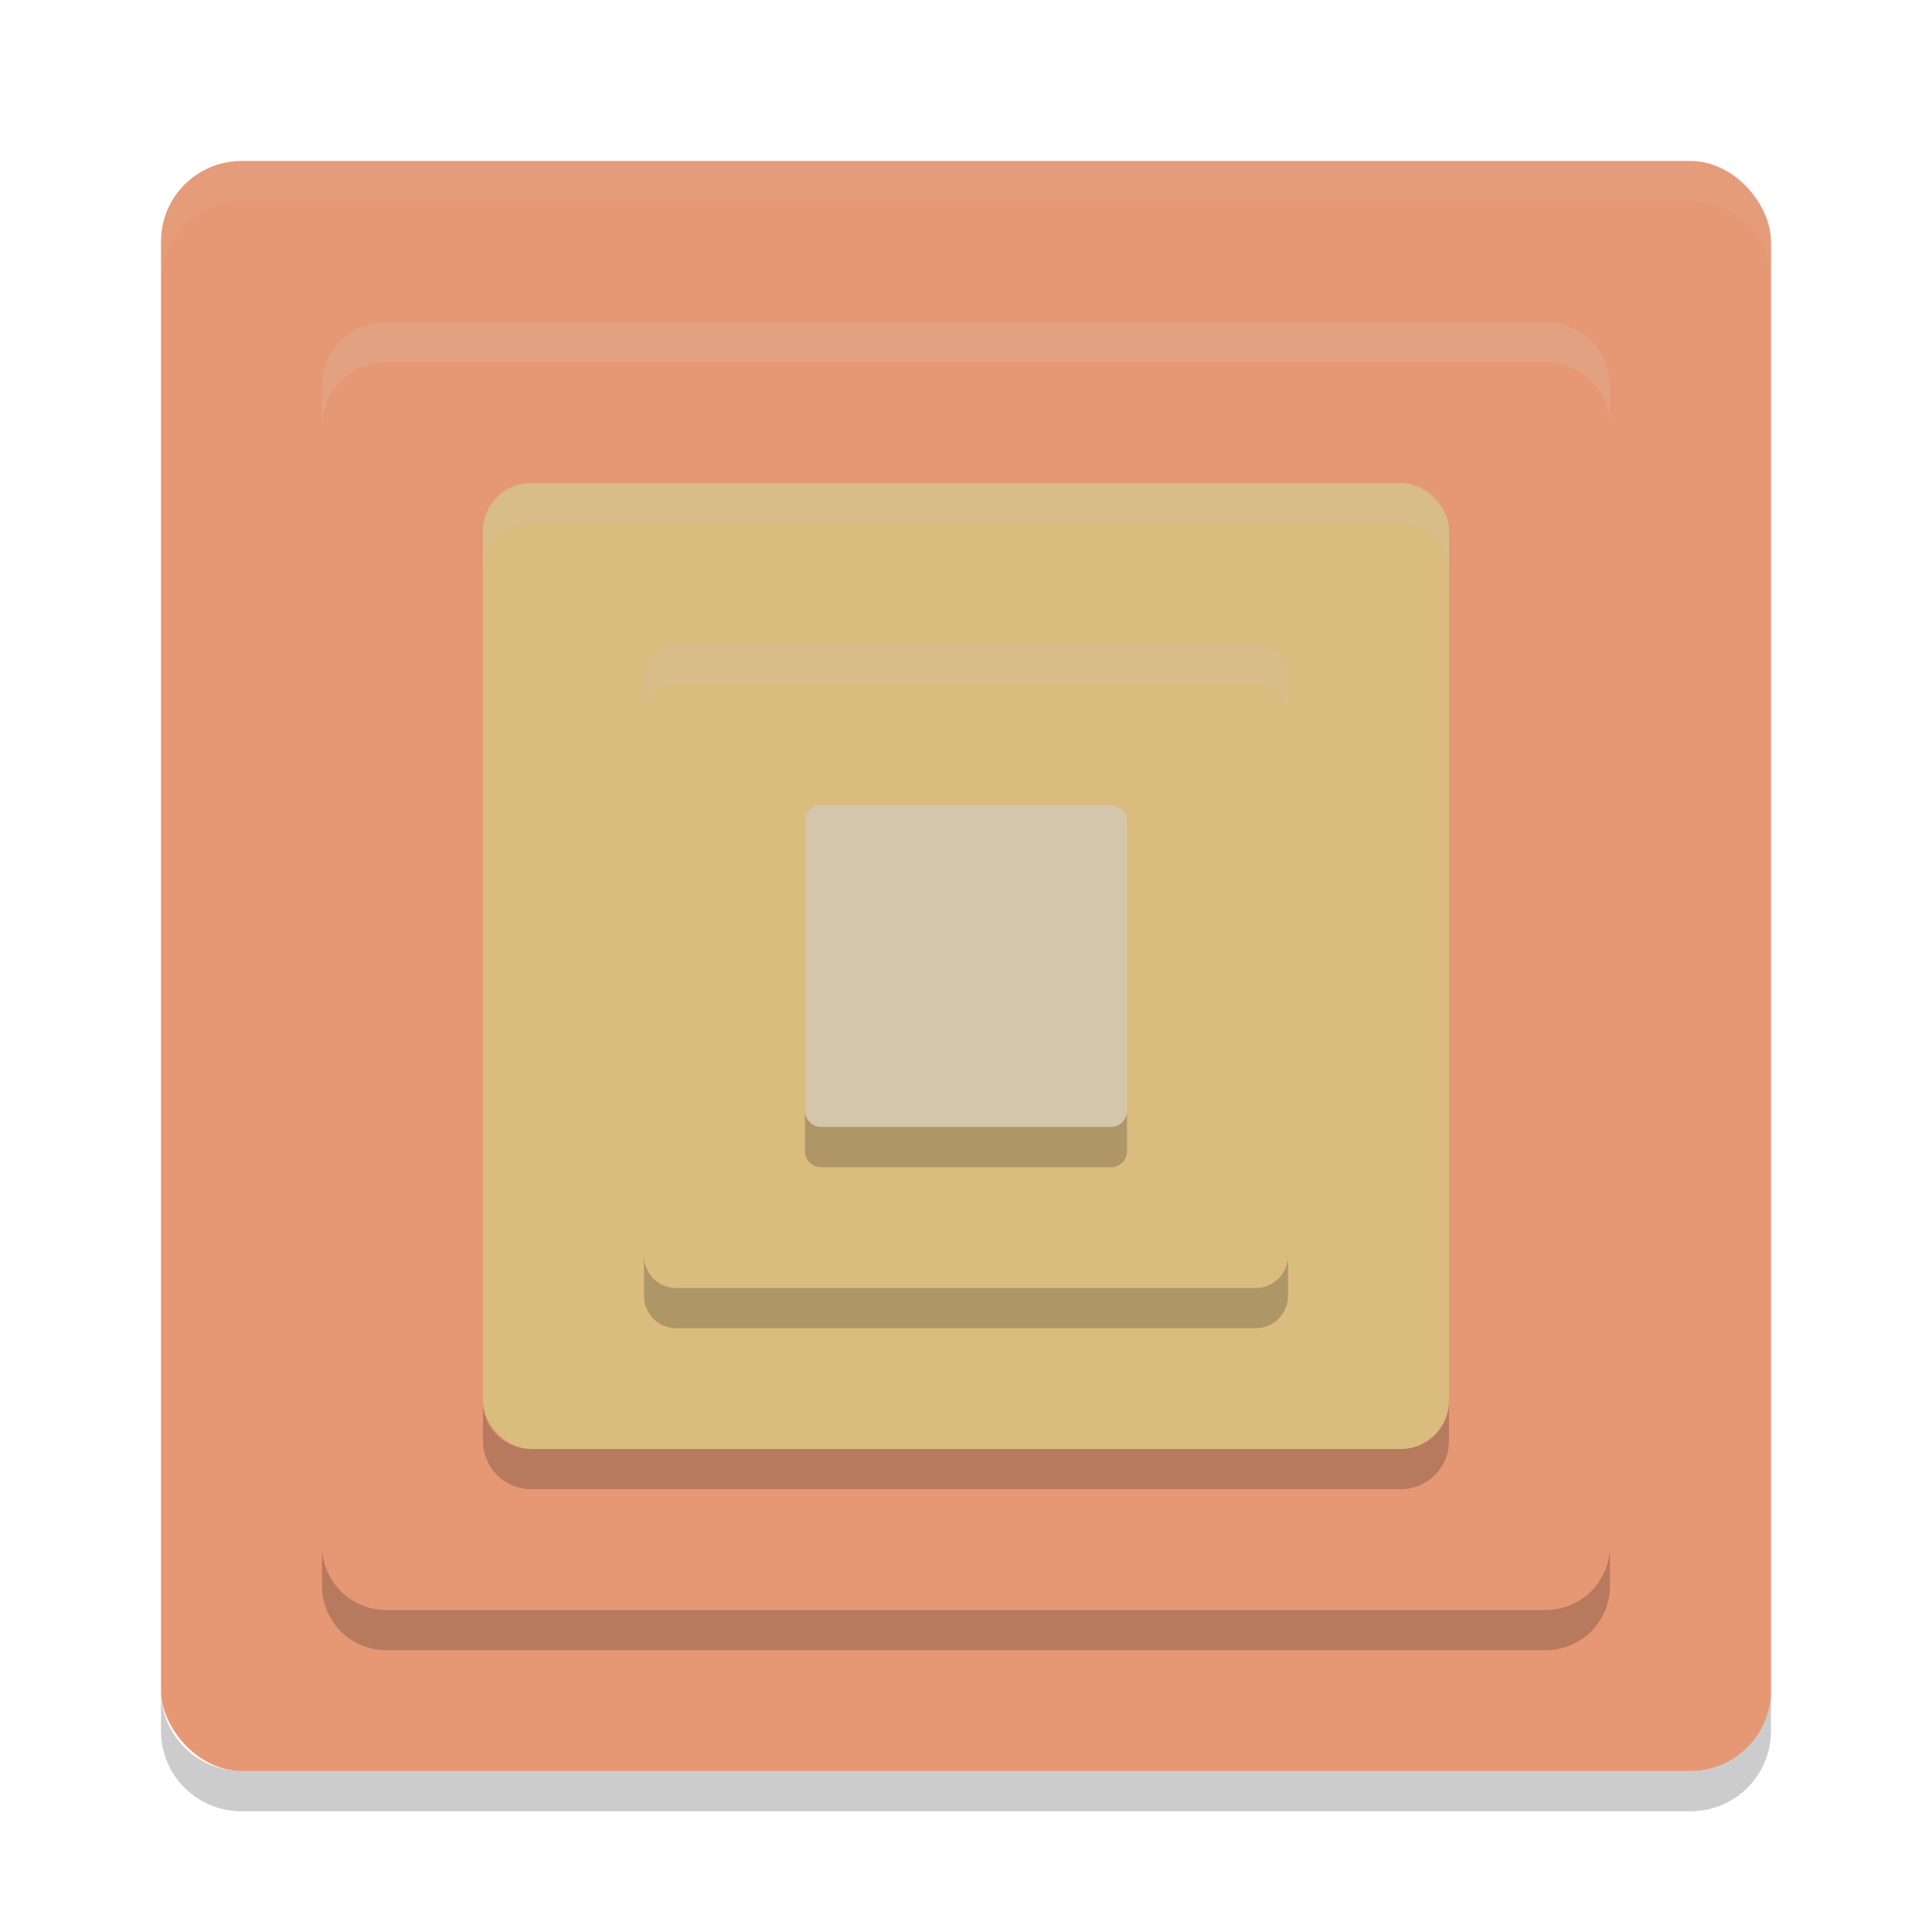 <svg xmlns="http://www.w3.org/2000/svg" width="24" height="24" version="1">
 <rect style="fill:#e69875" width="20" height="20" x="2" y="2" rx="1" ry="1"/>
 <path style="opacity:0.1;fill:#d3c6aa" d="M 3,2 C 2.446,2 2,2.446 2,3 v 0.5 c 0,-0.554 0.446,-1 1,-1 h 18 c 0.554,0 1,0.446 1,1 V 3 C 22,2.446 21.554,2 21,2 Z"/>
 <path style="opacity:0.2" d="m 3,22.5 c -0.554,0 -1,-0.446 -1,-1 V 21 c 0,0.554 0.446,1 1,1 h 18 c 0.554,0 1,-0.446 1,-1 v 0.5 c 0,0.554 -0.446,1 -1,1 z"/>
 <rect style="fill:#e69875" width="16" height="16" x="-20" y="-20" rx=".8" ry=".8" transform="matrix(0,-1,-1,0,0,0)"/>
 <rect style="fill:#dbbc7f" width="12" height="12" x="-18" y="-18" rx=".6" ry=".6" transform="matrix(0,-1,-1,0,0,0)"/>
 <rect style="fill:#dbbc7f" width="8" height="8" x="-16" y="-16" rx=".4" ry=".4" transform="matrix(0,-1,-1,0,0,0)"/>
 <rect style="fill:#d3c6aa" width="4" height="4" x="-14" y="-14" rx=".2" ry=".2" transform="matrix(0,-1,-1,0,0,0)"/>
 <path style="opacity:0.2" d="m 4,19.2 v 0.5 C 4,20.143 4.357,20.5 4.8,20.5 H 19.2 C 19.643,20.5 20,20.143 20,19.7 v -0.5 C 20,19.643 19.643,20 19.2,20 H 4.8 C 4.357,20 4,19.643 4,19.2 Z"/>
 <path style="opacity:0.2" d="m 6,17.4 v 0.5 C 6,18.233 6.267,18.5 6.6,18.5 H 17.4 C 17.733,18.5 18,18.233 18,17.9 v -0.5 C 18,17.733 17.733,18 17.4,18 H 6.6 C 6.267,18 6,17.733 6,17.4 Z"/>
 <path style="opacity:0.2" d="m 8,15.6 v 0.5 C 8,16.321 8.179,16.5 8.4,16.5 H 15.6 C 15.821,16.5 16,16.321 16,16.1 V 15.6 C 16,15.821 15.821,16 15.6,16 H 8.4 C 8.179,16 8,15.821 8,15.6 Z"/>
 <path style="opacity:0.2" d="m 10,13.8 v 0.5 C 10,14.411 10.089,14.5 10.2,14.5 h 3.6 C 13.911,14.5 14,14.411 14,14.3 v -0.5 C 14,13.911 13.911,14 13.8,14 H 10.2 C 10.089,14 10,13.911 10,13.8 Z"/>
 <path style="opacity:0.2;fill:#d3c6aa" d="M 4.8,4 C 4.357,4 4,4.357 4,4.8 V 5.3 C 4,4.857 4.357,4.5 4.8,4.5 H 19.2 C 19.643,4.5 20,4.857 20,5.3 V 4.8 C 20,4.357 19.643,4 19.2,4 Z"/>
 <path style="opacity:0.2;fill:#d3c6aa" d="M 6.6,6 C 6.267,6 6,6.267 6,6.6 v 0.5 C 6,6.767 6.267,6.5 6.6,6.5 H 17.4 C 17.733,6.5 18,6.767 18,7.1 v -0.5 C 18,6.267 17.733,6 17.4,6 Z"/>
 <path style="opacity:0.2;fill:#d3c6aa" d="M 8.4,8 C 8.179,8 8,8.179 8,8.4 v 0.5 C 8,8.679 8.179,8.5 8.4,8.5 H 15.6 C 15.821,8.5 16,8.679 16,8.9 v -0.5 C 16,8.179 15.821,8 15.6,8 Z"/>
</svg>
